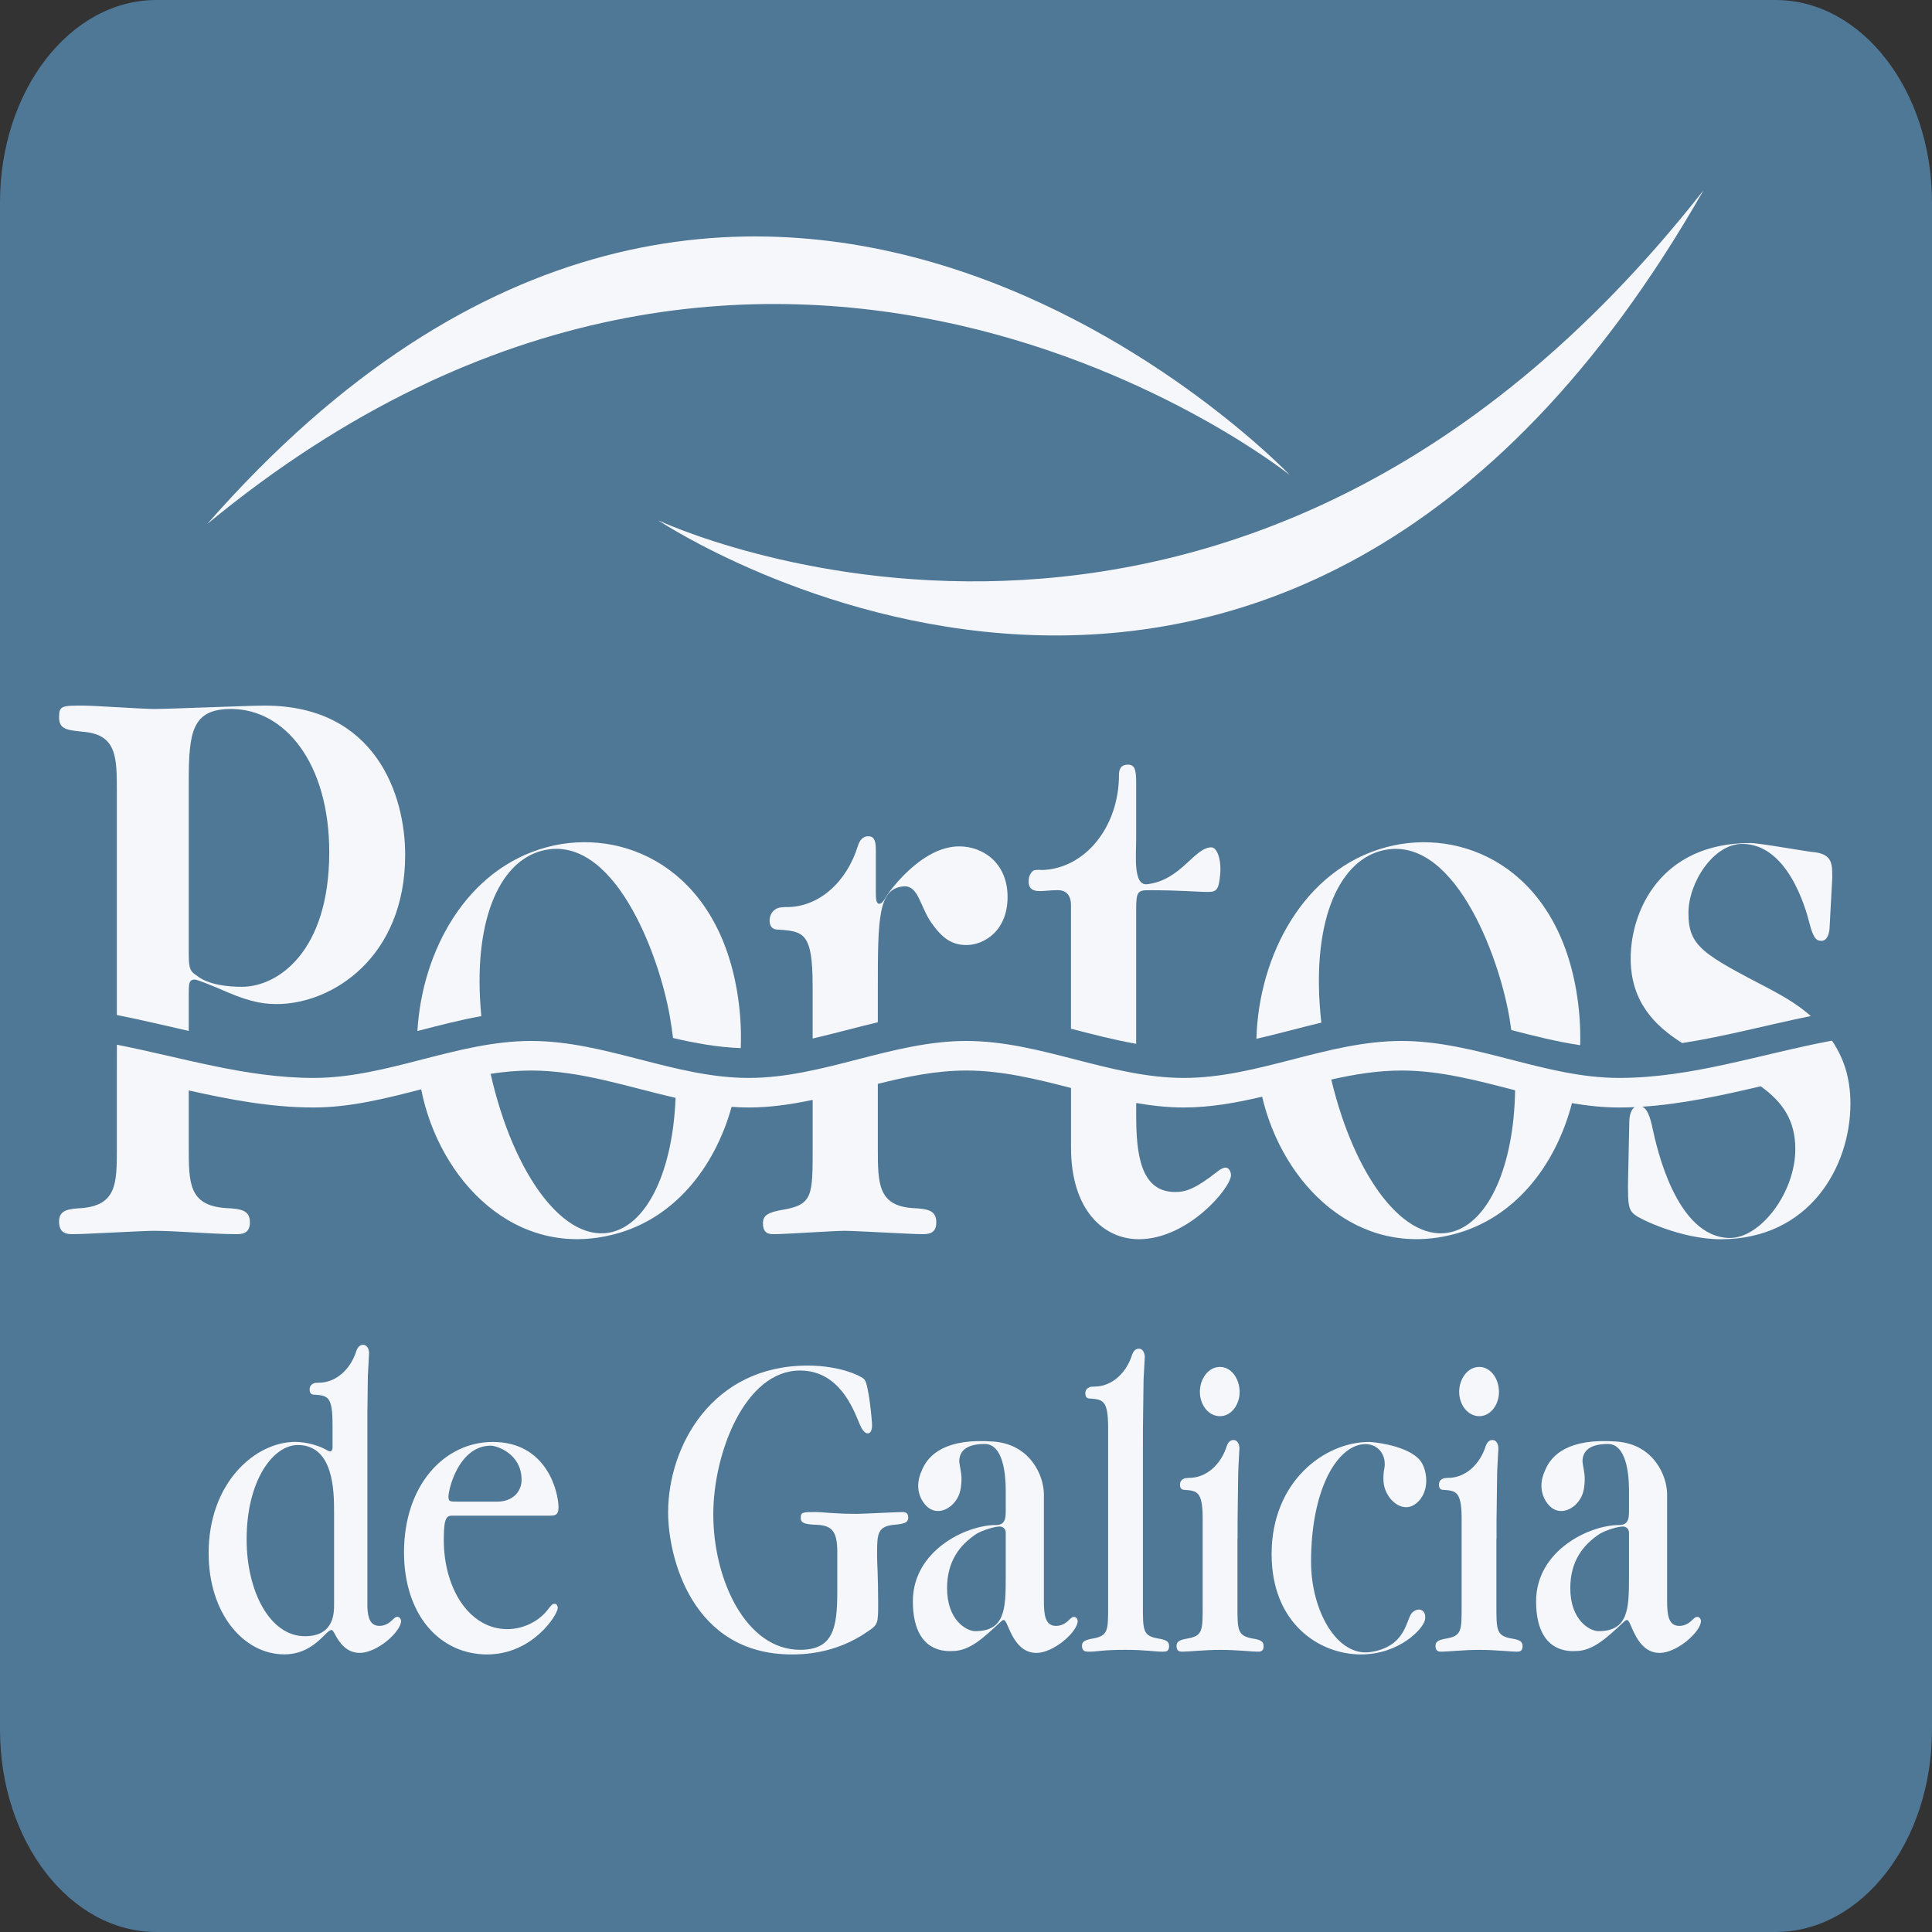 <svg width="60" height="60" viewBox="0 0 60 60" fill="none" xmlns="http://www.w3.org/2000/svg">
<rect x="0" y="0" width="60" height="60" fill="#333333" stroke="none"/>
<path d="M0 6.283C0 2.813 2.175 0 4.858 0H55.142C57.825 0 60 2.813 60 6.283V53.717C60 57.187 57.825 60 55.142 60H4.858C2.175 60 0 57.187 0 53.717V6.283Z" fill="#4F7796"/>
<path d="M40.063 14.758C40.063 14.758 23.93 1.842 6.437 16.272C23.244 -2.894 40.063 14.758 40.063 14.758Z" fill="#F5F7FA"/>
<path d="M20.441 16.159C20.441 16.159 38.265 24.586 52.904 5.909C39.713 29.04 20.441 16.159 20.441 16.159Z" fill="#F5F7FA"/>
<path d="M52.242 32.393C51.376 31.851 50.642 31.095 50.642 29.768C50.642 28.275 51.581 26.181 54.357 26.181C54.67 26.181 56.215 26.469 56.381 26.469C56.903 26.548 56.903 26.835 56.903 27.254L56.82 28.799C56.82 28.903 56.778 29.218 56.569 29.218C56.423 29.218 56.319 29.166 56.194 28.668C56.068 28.17 55.505 26.208 54.106 26.208C53.209 26.208 52.436 27.412 52.436 28.354C52.436 29.402 52.896 29.637 55.004 30.737C55.301 30.901 55.78 31.152 56.237 31.554C54.897 31.825 53.581 32.187 52.242 32.393Z" fill="#F5F7FA"/>
<path d="M35.285 28.249V32.417C34.605 32.298 33.933 32.121 33.26 31.948V28.118C33.26 27.778 33.093 27.621 32.78 27.647C32.613 27.647 32.467 27.673 32.3 27.673C32.196 27.673 31.945 27.673 31.945 27.385C31.945 27.211 31.997 27.12 32.089 27.038C32.213 26.995 32.308 27.022 32.39 27.018C33.694 26.963 34.751 25.693 34.751 24.057C34.75 23.881 34.819 23.748 35.022 23.747C35.229 23.746 35.285 23.877 35.285 24.296V26.076C35.285 26.573 35.188 27.51 35.625 27.46C36.68 27.34 37.087 26.315 37.623 26.315C37.79 26.315 37.936 26.678 37.894 27.149C37.852 27.621 37.79 27.7 37.518 27.7C37.163 27.7 36.683 27.646 35.681 27.646C35.327 27.646 35.285 27.7 35.285 28.249Z" fill="#F5F7FA"/>
<path d="M27.2 26.416V27.721C27.2 27.878 27.2 28.087 27.325 28.066C27.387 28.066 27.492 27.909 27.512 27.856C27.554 27.778 28.577 26.285 29.788 26.285C30.539 26.285 31.291 26.808 31.291 27.856C31.291 28.93 30.539 29.349 30.017 29.349C29.558 29.349 29.266 29.139 28.932 28.668C28.577 28.17 28.525 27.492 28.067 27.527C27.272 27.588 27.262 28.511 27.262 30.684V31.747C26.586 31.907 25.914 32.096 25.237 32.252V30.621C25.237 28.975 24.966 28.923 24.172 28.87C24.11 28.87 23.901 28.87 23.901 28.584C23.901 28.4 24.016 28.219 24.229 28.183C24.403 28.164 24.438 28.17 24.438 28.17C25.444 28.17 26.303 27.379 26.643 26.267C26.741 25.965 26.919 25.971 26.97 25.971C27.179 25.971 27.2 26.18 27.2 26.416Z" fill="#F5F7FA"/>
<path d="M20.901 32.236C20.876 32.03 20.846 31.82 20.81 31.609C20.475 29.63 19.042 25.83 16.817 26.424C15.494 26.777 14.667 28.636 14.948 31.557C14.281 31.675 13.622 31.85 12.963 32.019C13.11 29.516 14.496 26.972 16.989 26.308C19.316 25.687 22.234 26.917 22.89 30.784C22.991 31.378 23.027 31.971 23.005 32.55C22.293 32.525 21.594 32.398 20.901 32.236Z" fill="#F5F7FA"/>
<path d="M48.956 30.785C49.051 31.348 49.089 31.91 49.074 32.46C48.354 32.353 47.644 32.172 46.935 31.989C46.918 31.863 46.898 31.737 46.877 31.61C46.541 29.631 45.108 25.831 42.883 26.425C41.53 26.786 40.696 28.722 41.035 31.758C40.361 31.919 39.693 32.107 39.019 32.261C39.089 29.682 40.483 26.995 43.055 26.309C45.382 25.688 48.301 26.918 48.956 30.785Z" fill="#F5F7FA"/>
<path d="M3.629 31.522V24.584C3.629 23.511 3.629 22.803 2.565 22.725C2.126 22.672 1.834 22.672 1.834 22.28C1.834 21.913 1.918 21.913 2.606 21.913C2.919 21.913 4.443 22.018 4.777 22.018C5.278 22.018 7.678 21.913 8.221 21.913C11.665 21.913 12.583 24.688 12.583 26.547C12.583 29.741 10.308 31.182 8.597 31.182C8.075 31.182 7.637 31.077 6.76 30.684C6.635 30.632 6.134 30.422 6.05 30.422C5.862 30.422 5.862 30.553 5.862 30.893V32.016C5.121 31.849 4.379 31.671 3.629 31.522ZM5.862 24.267V29.483C5.862 30.018 5.862 30.144 6.113 30.3C6.467 30.584 7.073 30.646 7.511 30.646C8.638 30.646 10.225 29.545 10.225 26.467C10.225 23.701 8.847 22.018 7.177 22.018C5.967 22.018 5.862 22.727 5.862 24.267Z" fill="#F5F7FA"/>
<path d="M51.001 34.37C51.158 34.438 51.245 34.67 51.331 35.082C51.435 35.553 52.041 38.446 53.731 38.446C54.67 38.446 55.755 37.045 55.755 35.684C55.755 34.787 55.354 34.218 54.681 33.736C53.461 34.021 52.236 34.29 51.001 34.37ZM15.237 33.349C15.945 36.491 17.541 38.652 19.033 38.255C20.138 37.959 20.896 36.309 20.98 34.095C19.492 33.755 18.028 33.246 16.494 33.246C16.07 33.246 15.652 33.285 15.237 33.349ZM41.344 33.526C42.071 36.571 43.636 38.645 45.099 38.255C46.244 37.949 47.016 36.191 47.053 33.86C45.89 33.56 44.729 33.246 43.525 33.246C42.786 33.246 42.062 33.365 41.344 33.526ZM48.819 34.259C48.299 36.244 47.014 37.833 45.176 38.323C42.162 39.127 39.834 36.785 39.197 34.059C38.398 34.247 37.593 34.394 36.768 34.394C36.267 34.394 35.774 34.34 35.286 34.255V34.637C35.286 35.815 35.411 37.019 36.496 37.019C36.809 37.019 37.102 36.941 37.832 36.365C37.895 36.312 37.999 36.26 38.062 36.26C38.166 36.26 38.229 36.391 38.229 36.496C38.229 36.889 36.893 38.485 35.369 38.485C34.284 38.485 33.261 37.595 33.261 35.632V33.788C32.19 33.512 31.118 33.246 30.01 33.246C29.076 33.246 28.167 33.435 27.262 33.66V35.662C27.262 36.733 27.262 37.438 28.327 37.517C28.786 37.543 29.078 37.569 29.078 37.962C29.078 38.328 28.807 38.328 28.64 38.328C28.285 38.328 26.595 38.224 26.219 38.224C25.906 38.224 24.382 38.328 24.048 38.328C23.902 38.328 23.694 38.328 23.694 37.988C23.694 37.752 23.84 37.647 24.32 37.569C25.238 37.412 25.238 37.125 25.238 35.662V34.158C24.585 34.296 23.925 34.394 23.252 34.394C23.074 34.394 22.897 34.387 22.721 34.374C22.182 36.305 20.911 37.843 19.109 38.323C16.011 39.15 13.638 36.651 13.08 33.83C11.979 34.114 10.877 34.394 9.736 34.394C8.412 34.394 7.136 34.149 5.862 33.865V35.632C5.862 36.731 5.862 37.439 7.01 37.517C7.469 37.543 7.761 37.57 7.761 37.962C7.761 38.328 7.49 38.328 7.323 38.328C6.613 38.328 5.486 38.224 4.777 38.224C4.422 38.224 2.669 38.328 2.272 38.328C2.105 38.328 1.834 38.328 1.834 37.936C1.834 37.57 2.126 37.543 2.565 37.517C3.629 37.412 3.629 36.731 3.629 35.658V33.369L3.63 32.444C5.67 32.846 7.646 33.476 9.736 33.476C12.04 33.476 14.185 32.328 16.494 32.328C18.803 32.328 20.948 33.476 23.252 33.476C25.556 33.476 27.701 32.328 30.01 32.328C32.319 32.328 34.463 33.476 36.767 33.476C39.072 33.476 41.216 32.328 43.525 32.328C45.834 32.328 47.979 33.477 50.283 33.476C52.549 33.475 54.676 32.733 56.894 32.318C57.064 32.57 57.206 32.851 57.307 33.165C57.408 33.492 57.467 33.858 57.467 34.27C57.467 36.234 56.194 38.486 53.439 38.486C52.186 38.486 50.892 37.831 50.809 37.752C50.559 37.595 50.559 37.386 50.559 36.758L50.6 34.82C50.6 34.755 50.614 34.48 50.769 34.383C50.607 34.39 50.445 34.394 50.283 34.394C49.789 34.394 49.302 34.342 48.819 34.259Z" fill="#F5F7FA"/>
<path d="M17.044 47.07C17.222 47.07 17.345 47.07 17.345 46.817C17.345 46.34 16.988 44.781 15.307 44.781C13.794 44.781 12.547 46.129 12.547 48.207C12.547 50.159 13.66 51.38 15.13 51.38C16.543 51.38 17.322 50.145 17.322 49.934C17.322 49.892 17.3 49.808 17.222 49.808C17.155 49.808 17.144 49.822 16.977 50.032C16.71 50.355 16.253 50.594 15.753 50.594C14.884 50.594 14.201 49.901 13.921 48.881C13.831 48.555 13.782 48.195 13.782 47.814C13.782 47.084 13.883 47.07 14.072 47.07H17.044ZM14.228 46.635C13.971 46.635 13.927 46.635 13.927 46.48C13.927 46.256 14.244 44.897 15.245 44.897C15.413 44.897 16.198 45.133 16.198 45.96C16.198 46.325 15.919 46.635 15.441 46.635H14.228V46.635Z" fill="#F5F7FA"/>
<path d="M26.003 49.415C26.003 50.58 25.87 51.236 24.846 51.236C23.176 51.236 22.152 49.078 22.152 47.028C22.152 45.133 23.132 42.563 24.846 42.563C26.07 42.563 26.504 43.771 26.683 44.192C26.761 44.389 26.849 44.515 26.95 44.515C27.017 44.515 27.083 44.445 27.083 44.263C27.083 44.136 26.983 43.013 26.849 42.844C26.771 42.746 26.115 42.409 25.079 42.409C22.118 42.409 20.749 44.908 20.749 46.972C20.749 48.334 21.473 51.38 24.589 51.38C24.879 51.38 25.936 51.38 26.95 50.665C27.272 50.454 27.272 50.412 27.272 49.78C27.272 48.98 27.239 48.502 27.239 48.362V48.222C27.239 47.618 27.261 47.393 27.796 47.351C28.096 47.323 28.207 47.281 28.207 47.126C28.207 46.958 28.074 46.958 28.029 46.958C27.862 46.958 26.793 47.014 26.615 47.014C25.87 47.014 25.558 46.958 25.369 46.958C24.923 46.958 24.868 46.958 24.868 47.14C24.868 47.281 24.957 47.337 25.302 47.351C25.792 47.365 26.003 47.491 26.003 48.194V49.415H26.003Z" fill="#F5F7FA"/>
<path d="M38.498 43.237C38.498 42.802 38.231 42.451 37.886 42.451C37.519 42.451 37.263 42.83 37.263 43.223C37.263 43.63 37.53 43.981 37.886 43.981C38.254 43.981 38.498 43.602 38.498 43.237Z" fill="#F5F7FA"/>
<path d="M31.234 46.858V46.279C31.234 45.789 31.155 44.844 30.581 44.844C29.929 44.844 29.791 45.131 29.79 45.388C29.806 45.551 29.865 45.745 29.86 45.95C29.852 46.291 29.789 46.505 29.6 46.704C29.385 46.932 28.961 47.086 28.666 46.642C28.458 46.33 28.485 45.962 28.631 45.658C28.828 45.172 29.377 44.656 30.857 44.769C32.003 44.856 32.419 45.834 32.419 46.408V49.709C32.419 50.143 32.455 50.494 32.797 50.494C32.932 50.494 33.054 50.437 33.152 50.354C33.286 50.228 33.298 50.214 33.359 50.214C33.432 50.214 33.469 50.297 33.469 50.339C33.469 50.676 32.724 51.333 32.187 51.333C31.71 51.333 31.478 50.913 31.332 50.577C31.222 50.311 31.198 50.311 31.161 50.311C31.136 50.311 31.076 50.368 31.076 50.368C30.562 50.844 30.125 51.275 29.576 51.275C29.446 51.275 28.35 51.388 28.35 49.729C28.35 48.155 30.001 47.361 30.929 47.361C31.246 47.361 31.234 47.109 31.234 46.858ZM31.234 48.982V47.598C31.234 47.458 31.115 47.407 31.054 47.407C30.883 47.407 30.526 47.519 30.33 47.631C29.823 47.969 29.412 48.463 29.412 49.324C29.412 50.319 30.019 50.657 30.287 50.657C31.213 50.657 31.234 49.962 31.234 48.982Z" fill="#F5F7FA"/>
<path d="M40.716 48.502C40.716 50.032 41.53 51.465 42.569 51.305C43.675 51.135 43.67 50.282 43.846 50.093C44.032 49.894 44.313 49.982 44.255 50.301C44.203 50.586 43.454 51.38 42.263 51.38C40.994 51.38 39.491 50.439 39.491 48.263C39.491 46.003 41.139 44.781 42.519 44.781C42.648 44.781 43.491 44.869 43.945 45.207C44.007 45.253 44.062 45.303 44.106 45.36C44.142 45.404 44.171 45.453 44.193 45.504C44.211 45.543 44.227 45.584 44.241 45.63C44.342 45.962 44.306 46.356 44.059 46.618C43.707 46.99 43.31 46.745 43.13 46.474C42.971 46.236 42.938 46.012 42.978 45.675C43.103 45.18 42.776 44.811 42.341 44.851C41.488 44.93 40.716 46.312 40.716 48.502Z" fill="#F5F7FA"/>
<path d="M50.59 46.858V46.279C50.59 45.789 50.51 44.844 49.936 44.844C49.284 44.844 49.146 45.131 49.146 45.388C49.161 45.551 49.22 45.745 49.215 45.95C49.208 46.291 49.145 46.505 48.956 46.704C48.741 46.932 48.316 47.086 48.021 46.642C47.814 46.33 47.84 45.962 47.986 45.658C48.183 45.172 48.732 44.656 50.212 44.769C51.358 44.856 51.774 45.834 51.774 46.408V49.709C51.774 50.143 51.81 50.494 52.153 50.494C52.287 50.494 52.409 50.437 52.507 50.354C52.642 50.228 52.653 50.214 52.715 50.214C52.788 50.214 52.825 50.297 52.825 50.339C52.825 50.676 52.08 51.333 51.542 51.333C51.066 51.333 50.834 50.913 50.688 50.577C50.577 50.311 50.553 50.311 50.516 50.311C50.492 50.311 50.431 50.368 50.431 50.368C49.918 50.844 49.48 51.275 48.931 51.275C48.802 51.275 47.705 51.388 47.705 49.729C47.705 48.155 49.356 47.361 50.284 47.361C50.601 47.361 50.59 47.109 50.59 46.858ZM50.59 48.982V47.598C50.59 47.458 50.471 47.407 50.409 47.407C50.239 47.407 49.881 47.519 49.686 47.631C49.178 47.969 48.767 48.463 48.767 49.324C48.767 50.319 49.374 50.657 49.643 50.657C50.568 50.657 50.59 49.962 50.59 48.982Z" fill="#F5F7FA"/>
<path d="M46.552 43.237C46.552 42.802 46.285 42.451 45.94 42.451C45.572 42.451 45.316 42.83 45.316 43.223C45.316 43.63 45.584 43.981 45.94 43.981C46.307 43.981 46.552 43.602 46.552 43.237Z" fill="#F5F7FA"/>
<path d="M12.456 50.339C12.456 50.296 12.419 50.212 12.346 50.212C12.285 50.212 12.273 50.226 12.138 50.353C12.04 50.437 11.918 50.493 11.784 50.493C11.502 50.493 11.428 50.254 11.41 49.928V43.851L11.424 42.738L11.462 42.023C11.462 41.898 11.397 41.765 11.286 41.765C11.259 41.765 11.145 41.758 11.075 41.932C10.895 42.522 10.438 42.941 9.901 42.941L9.781 42.948C9.648 42.991 9.616 43.063 9.616 43.16C9.616 43.313 9.727 43.313 9.76 43.313C10.182 43.34 10.327 43.368 10.327 44.241V44.967C10.325 45.021 10.295 45.074 10.252 45.074C10.23 45.074 10.164 45.047 10.119 45.019C9.93 44.906 9.529 44.779 9.173 44.779C7.915 44.779 6.479 46.057 6.479 48.233C6.479 50.115 7.57 51.378 8.828 51.378C9.462 51.378 9.84 51.027 10.142 50.718C10.186 50.676 10.252 50.62 10.297 50.62C10.325 50.62 10.351 50.666 10.382 50.714C10.532 51.017 10.761 51.332 11.173 51.332C11.711 51.332 12.456 50.674 12.456 50.339ZM10.375 46.97V49.792C10.375 50.044 10.405 50.814 9.47 50.814C8.368 50.814 7.659 49.398 7.659 47.812C7.659 45.973 8.482 44.877 9.249 44.877C10.374 44.878 10.375 46.338 10.375 46.97Z" fill="#F5F7FA"/>
<path d="M36.307 51.125C36.307 50.999 36.251 50.929 35.973 50.887C35.494 50.802 35.494 50.648 35.494 49.861V44.958C35.495 44.958 35.495 44.958 35.495 44.958V44.394L35.514 42.858L35.552 42.143C35.552 42.018 35.487 41.885 35.376 41.885C35.349 41.885 35.236 41.878 35.166 42.052C34.985 42.642 34.528 43.061 33.992 43.061L33.872 43.068C33.739 43.111 33.706 43.184 33.706 43.281C33.706 43.433 33.818 43.433 33.85 43.433C34.261 43.46 34.407 43.501 34.414 44.306V49.876C34.414 50.648 34.414 50.802 33.935 50.887C33.691 50.929 33.602 50.984 33.602 51.111C33.602 51.294 33.713 51.294 33.847 51.294C34.081 51.294 34.214 51.237 34.949 51.237C35.594 51.237 35.817 51.294 36.117 51.294C36.195 51.294 36.307 51.294 36.307 51.125Z" fill="#F5F7FA"/>
<path d="M39.243 51.126C39.243 50.999 39.187 50.929 38.909 50.887C38.43 50.802 38.43 50.634 38.43 49.862V47.794C38.432 47.794 38.433 47.794 38.434 47.794V47.23L38.453 45.761C38.456 45.681 38.459 45.608 38.462 45.533L38.492 44.979C38.492 44.854 38.426 44.721 38.315 44.721C38.288 44.721 38.174 44.714 38.105 44.889C37.924 45.479 37.467 45.897 36.931 45.897L36.811 45.905C36.678 45.947 36.646 46.019 36.646 46.117C36.646 46.269 36.757 46.269 36.79 46.269C37.19 46.295 37.336 46.345 37.35 47.092V47.208V49.876C37.35 50.648 37.35 50.802 36.872 50.887C36.627 50.929 36.538 50.985 36.538 51.111C36.538 51.294 36.649 51.294 36.727 51.294C36.916 51.294 37.428 51.238 37.896 51.238C38.408 51.238 38.886 51.294 39.054 51.294C39.132 51.294 39.243 51.294 39.243 51.126Z" fill="#F5F7FA"/>
<path d="M47.285 51.126C47.285 50.999 47.229 50.929 46.951 50.887C46.472 50.802 46.472 50.634 46.472 49.862V47.794C46.474 47.794 46.475 47.794 46.476 47.794V47.23L46.495 45.761C46.498 45.681 46.501 45.608 46.504 45.533L46.534 44.979C46.534 44.854 46.469 44.721 46.357 44.721C46.33 44.721 46.217 44.714 46.147 44.889C45.966 45.479 45.508 45.897 44.973 45.897L44.853 45.905C44.719 45.947 44.688 46.019 44.688 46.117C44.688 46.269 44.798 46.269 44.832 46.269C45.232 46.295 45.378 46.345 45.392 47.092V47.208V49.876C45.392 50.648 45.392 50.802 44.914 50.887C44.669 50.929 44.58 50.985 44.58 51.111C44.58 51.294 44.691 51.294 44.769 51.294C44.959 51.294 45.471 51.238 45.938 51.238C46.45 51.238 46.928 51.294 47.096 51.294C47.174 51.294 47.285 51.294 47.285 51.126Z" fill="#F5F7FA"/>
</svg>
